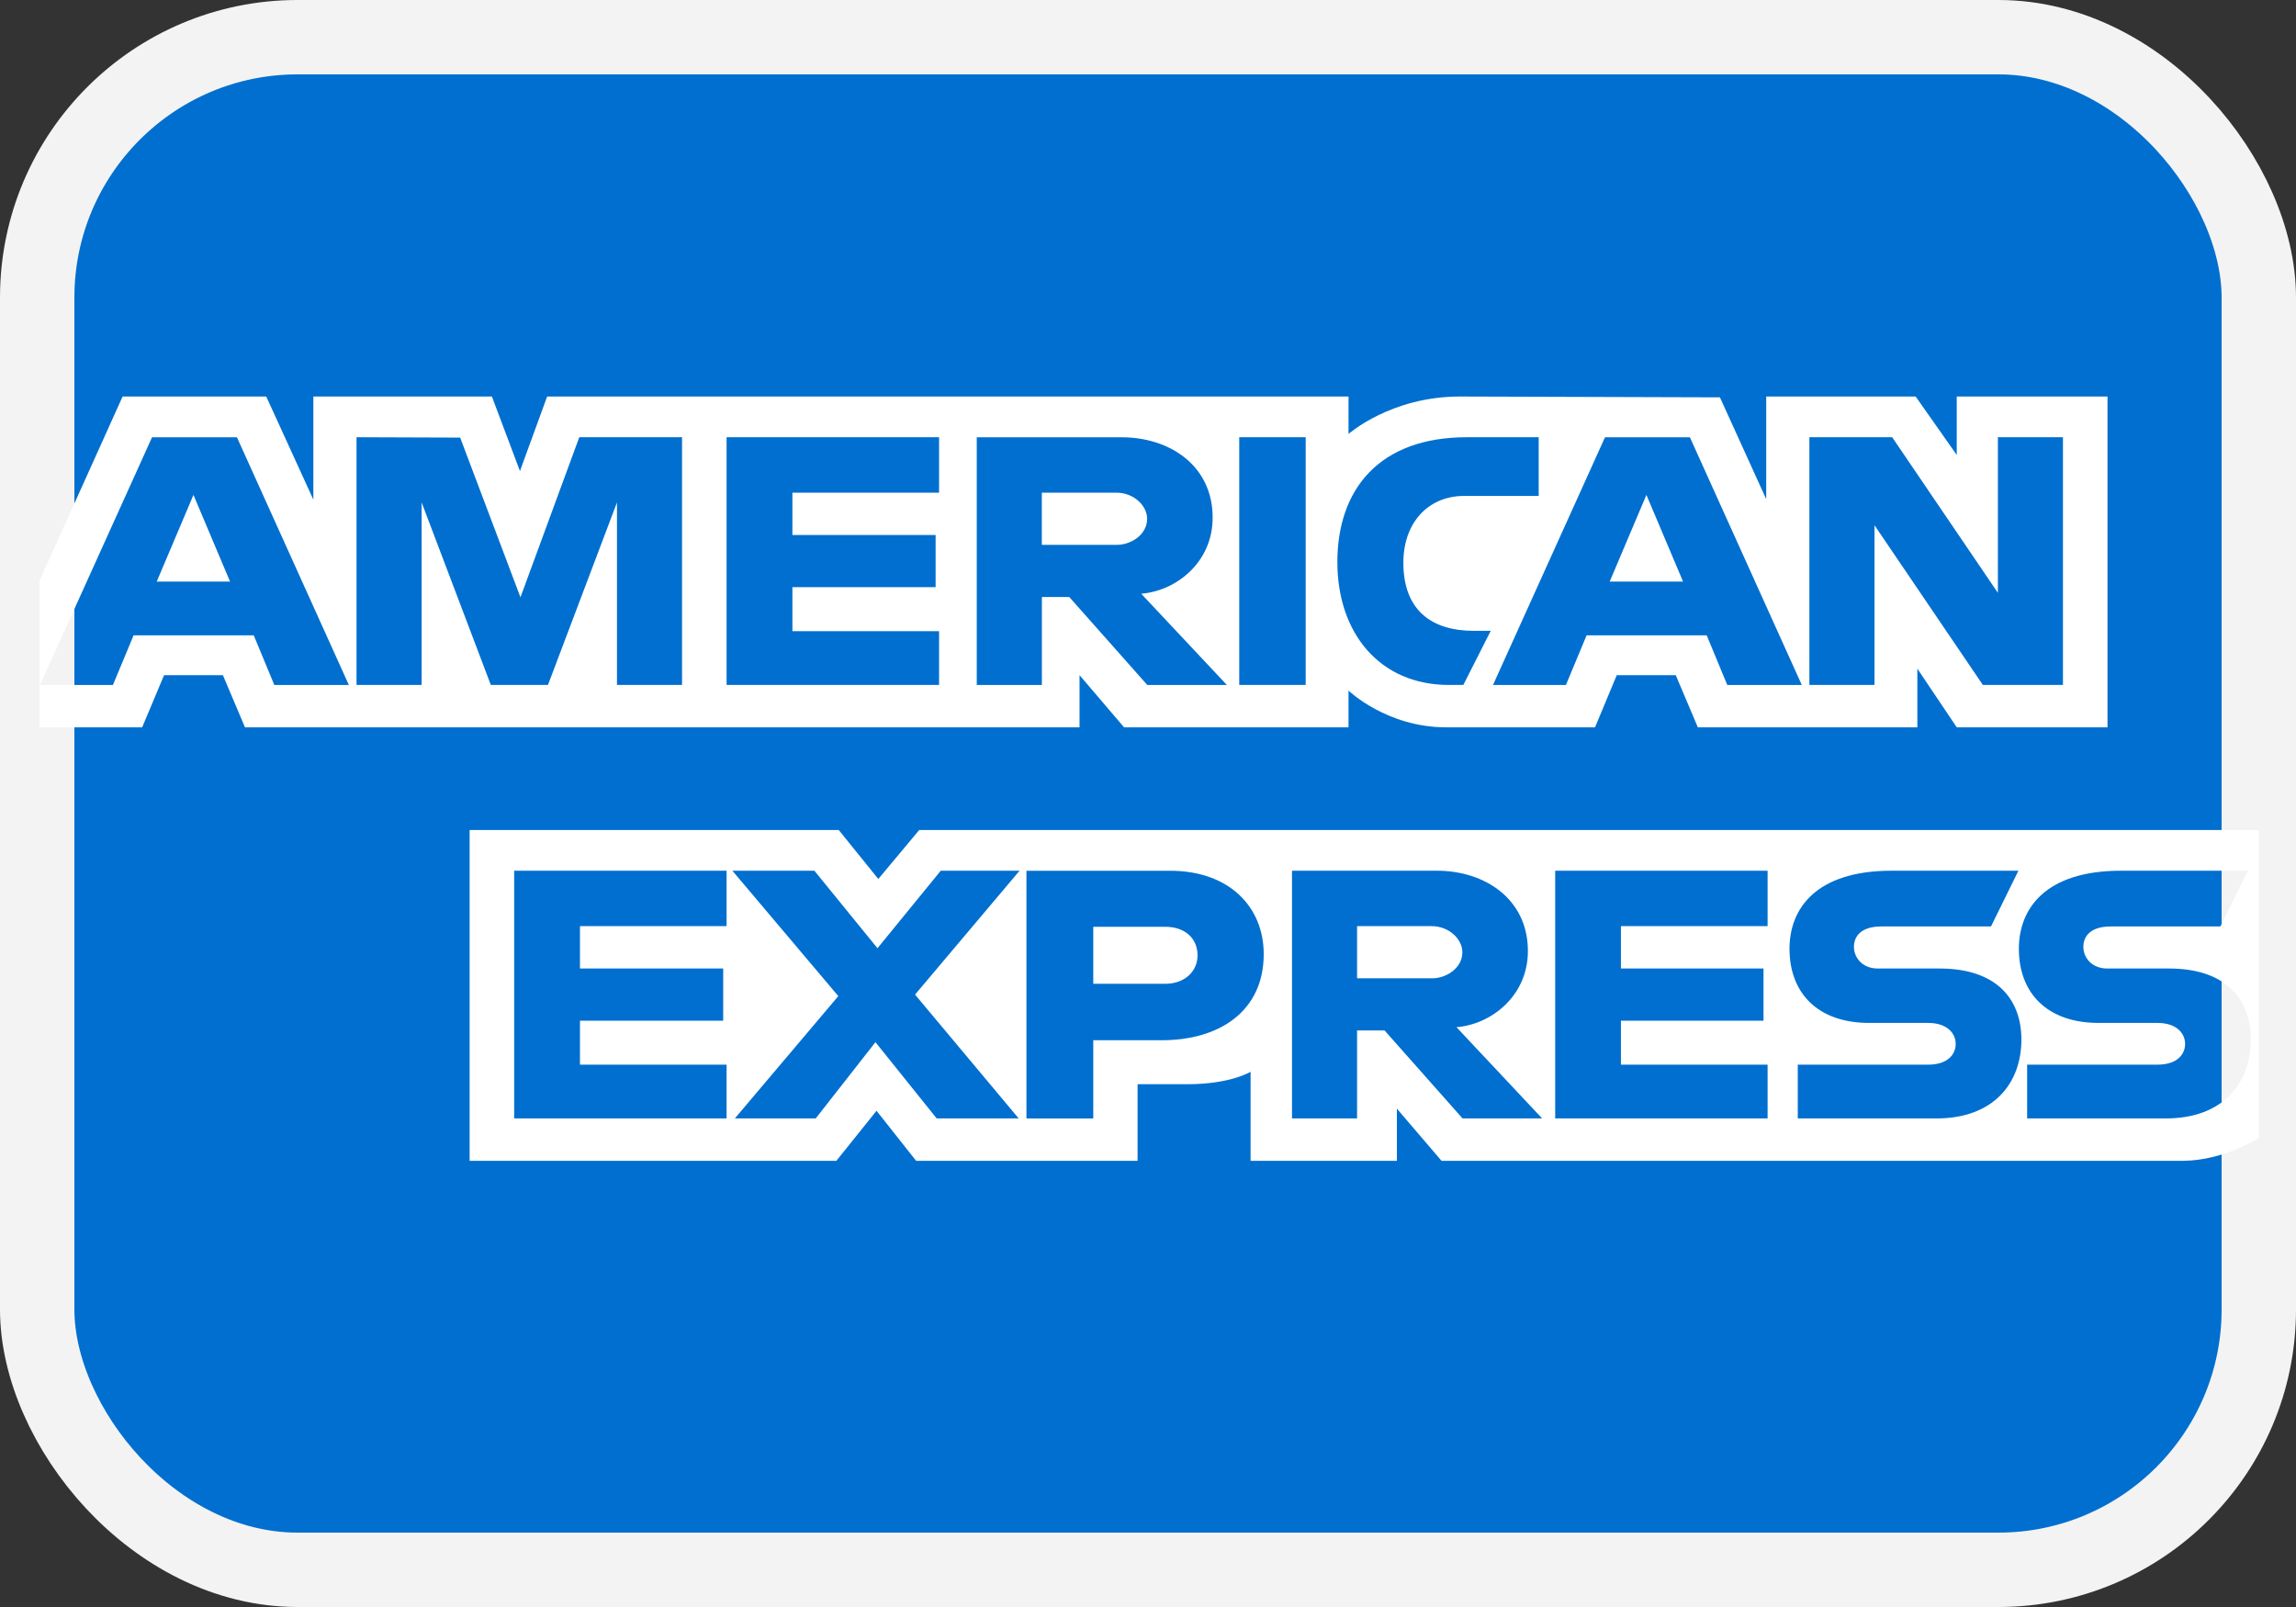 <svg width="50" height="35" viewBox="0 0 50 35" fill="none" xmlns="http://www.w3.org/2000/svg">
<rect x="0" y="0" width="50" height="35" fill="#333333" stroke="none"/>
<rect x="0.81" y="0.81" width="48.38" height="33.38" rx="5.671" fill="#006FCF" stroke="#F3F3F3" stroke-width="1.62"/>
<path fill-rule="evenodd" clip-rule="evenodd" d="M10.227 25.282V18.077H18.265L19.127 19.144L20.018 18.077H49.192V24.785C49.192 24.785 48.429 25.275 47.547 25.282H31.392L30.42 24.146V25.282H27.234V23.343C27.234 23.343 26.799 23.614 25.858 23.614H24.773V25.282H19.95L19.088 24.192L18.214 25.282H10.227ZM0.862 12.646L2.67 8.636H5.798L6.824 10.882V8.636H10.712L11.323 10.259L11.915 8.636H29.367V9.452C29.367 9.452 30.284 8.636 31.792 8.636L37.455 8.654L38.463 10.872V8.636H41.717L42.612 9.909V8.636H45.895V15.841H42.612L41.754 14.563V15.841H36.974L36.493 14.705H35.208L34.735 15.841H31.494C30.196 15.841 29.367 15.041 29.367 15.041V15.841H24.479L23.509 14.705V15.841H5.335L4.854 14.705H3.573L3.096 15.841H0.862V12.646ZM0.871 14.919L3.311 9.524H5.16L7.597 14.919H5.974L5.526 13.838H2.909L2.459 14.919H0.871ZM5.01 12.667L4.213 10.779L3.413 12.667H5.01ZM7.764 14.918V9.523L10.021 9.531L11.334 13.009L12.615 9.523H14.853V14.918H13.436V10.943L11.933 14.918H10.689L9.182 10.943V14.918H7.764ZM15.823 14.918V9.523H20.45V10.73H17.256V11.652H20.375V12.788H17.256V13.747H20.45V14.918H15.823ZM21.271 14.919V9.524H24.426C25.471 9.524 26.408 10.139 26.408 11.274C26.408 12.245 25.618 12.87 24.852 12.931L26.718 14.919H24.985L23.285 13.002H22.689V14.919H21.271ZM24.309 10.73H22.688V11.866H24.33C24.614 11.866 24.981 11.657 24.981 11.298C24.981 11.02 24.698 10.73 24.309 10.73ZM28.434 14.918H26.987V9.523H28.434V14.918ZM31.867 14.918H31.554C30.042 14.918 29.124 13.785 29.124 12.242C29.124 10.662 30.032 9.523 31.941 9.523H33.508V10.801H31.884C31.109 10.801 30.561 11.376 30.561 12.256C30.561 13.301 31.188 13.739 32.091 13.739H32.464L31.867 14.918ZM32.513 14.919L34.952 9.524H36.801L39.238 14.919H37.615L37.167 13.838H34.551L34.101 14.919H32.513ZM36.652 12.667L35.854 10.779L35.054 12.667H36.652ZM39.403 14.918V9.523H41.206L43.508 12.912V9.523H44.925V14.918H43.181L40.821 11.44V14.918H39.403ZM11.197 24.359V18.964H15.823V20.171H12.63V21.094H15.749V22.23H12.63V23.188H15.823V24.359H11.197ZM33.867 24.359V18.964H38.493V20.171H35.299V21.094H38.404V22.23H35.299V23.188H38.493V24.359H33.867ZM16.003 24.359L18.256 21.695L15.949 18.964H17.735L19.109 20.652L20.487 18.964H22.203L19.927 21.662L22.184 24.359H20.398L19.065 22.698L17.764 24.359H16.003ZM22.353 24.36V18.965H25.484C26.769 18.965 27.52 19.753 27.52 20.78C27.52 22.019 26.563 22.656 25.3 22.656H23.808V24.36H22.353ZM25.379 20.185H23.808V21.427H25.375C25.789 21.427 26.079 21.166 26.079 20.806C26.079 20.423 25.787 20.185 25.379 20.185ZM28.136 24.359V18.964H31.291C32.336 18.964 33.273 19.579 33.273 20.714C33.273 21.685 32.483 22.31 31.718 22.372L33.583 24.359H31.85L30.151 22.442H29.553V24.359H28.136ZM31.174 20.171H29.553V21.307H31.195C31.479 21.307 31.846 21.097 31.846 20.739C31.846 20.46 31.563 20.171 31.174 20.171ZM39.15 24.359V23.188H41.987C42.407 23.188 42.589 22.972 42.589 22.735C42.589 22.509 42.407 22.279 41.987 22.279H40.705C39.59 22.279 38.97 21.633 38.97 20.663C38.97 19.798 39.538 18.964 41.194 18.964H43.955L43.358 20.178H40.97C40.514 20.178 40.373 20.406 40.373 20.623C40.373 20.847 40.547 21.094 40.896 21.094H42.239C43.481 21.094 44.02 21.764 44.02 22.642C44.02 23.586 43.42 24.359 42.171 24.359H39.15ZM44.145 24.359V23.188H46.983C47.403 23.188 47.585 22.972 47.585 22.735C47.585 22.509 47.403 22.279 46.983 22.279H45.701C44.586 22.279 43.965 21.633 43.965 20.663C43.965 19.798 44.534 18.964 46.19 18.964H48.951L48.354 20.178H45.966C45.51 20.178 45.369 20.406 45.369 20.623C45.369 20.847 45.543 21.094 45.892 21.094H47.235C48.477 21.094 49.016 21.764 49.016 22.642C49.016 23.586 48.416 24.359 47.167 24.359H44.145Z" fill="white"/>
</svg>
